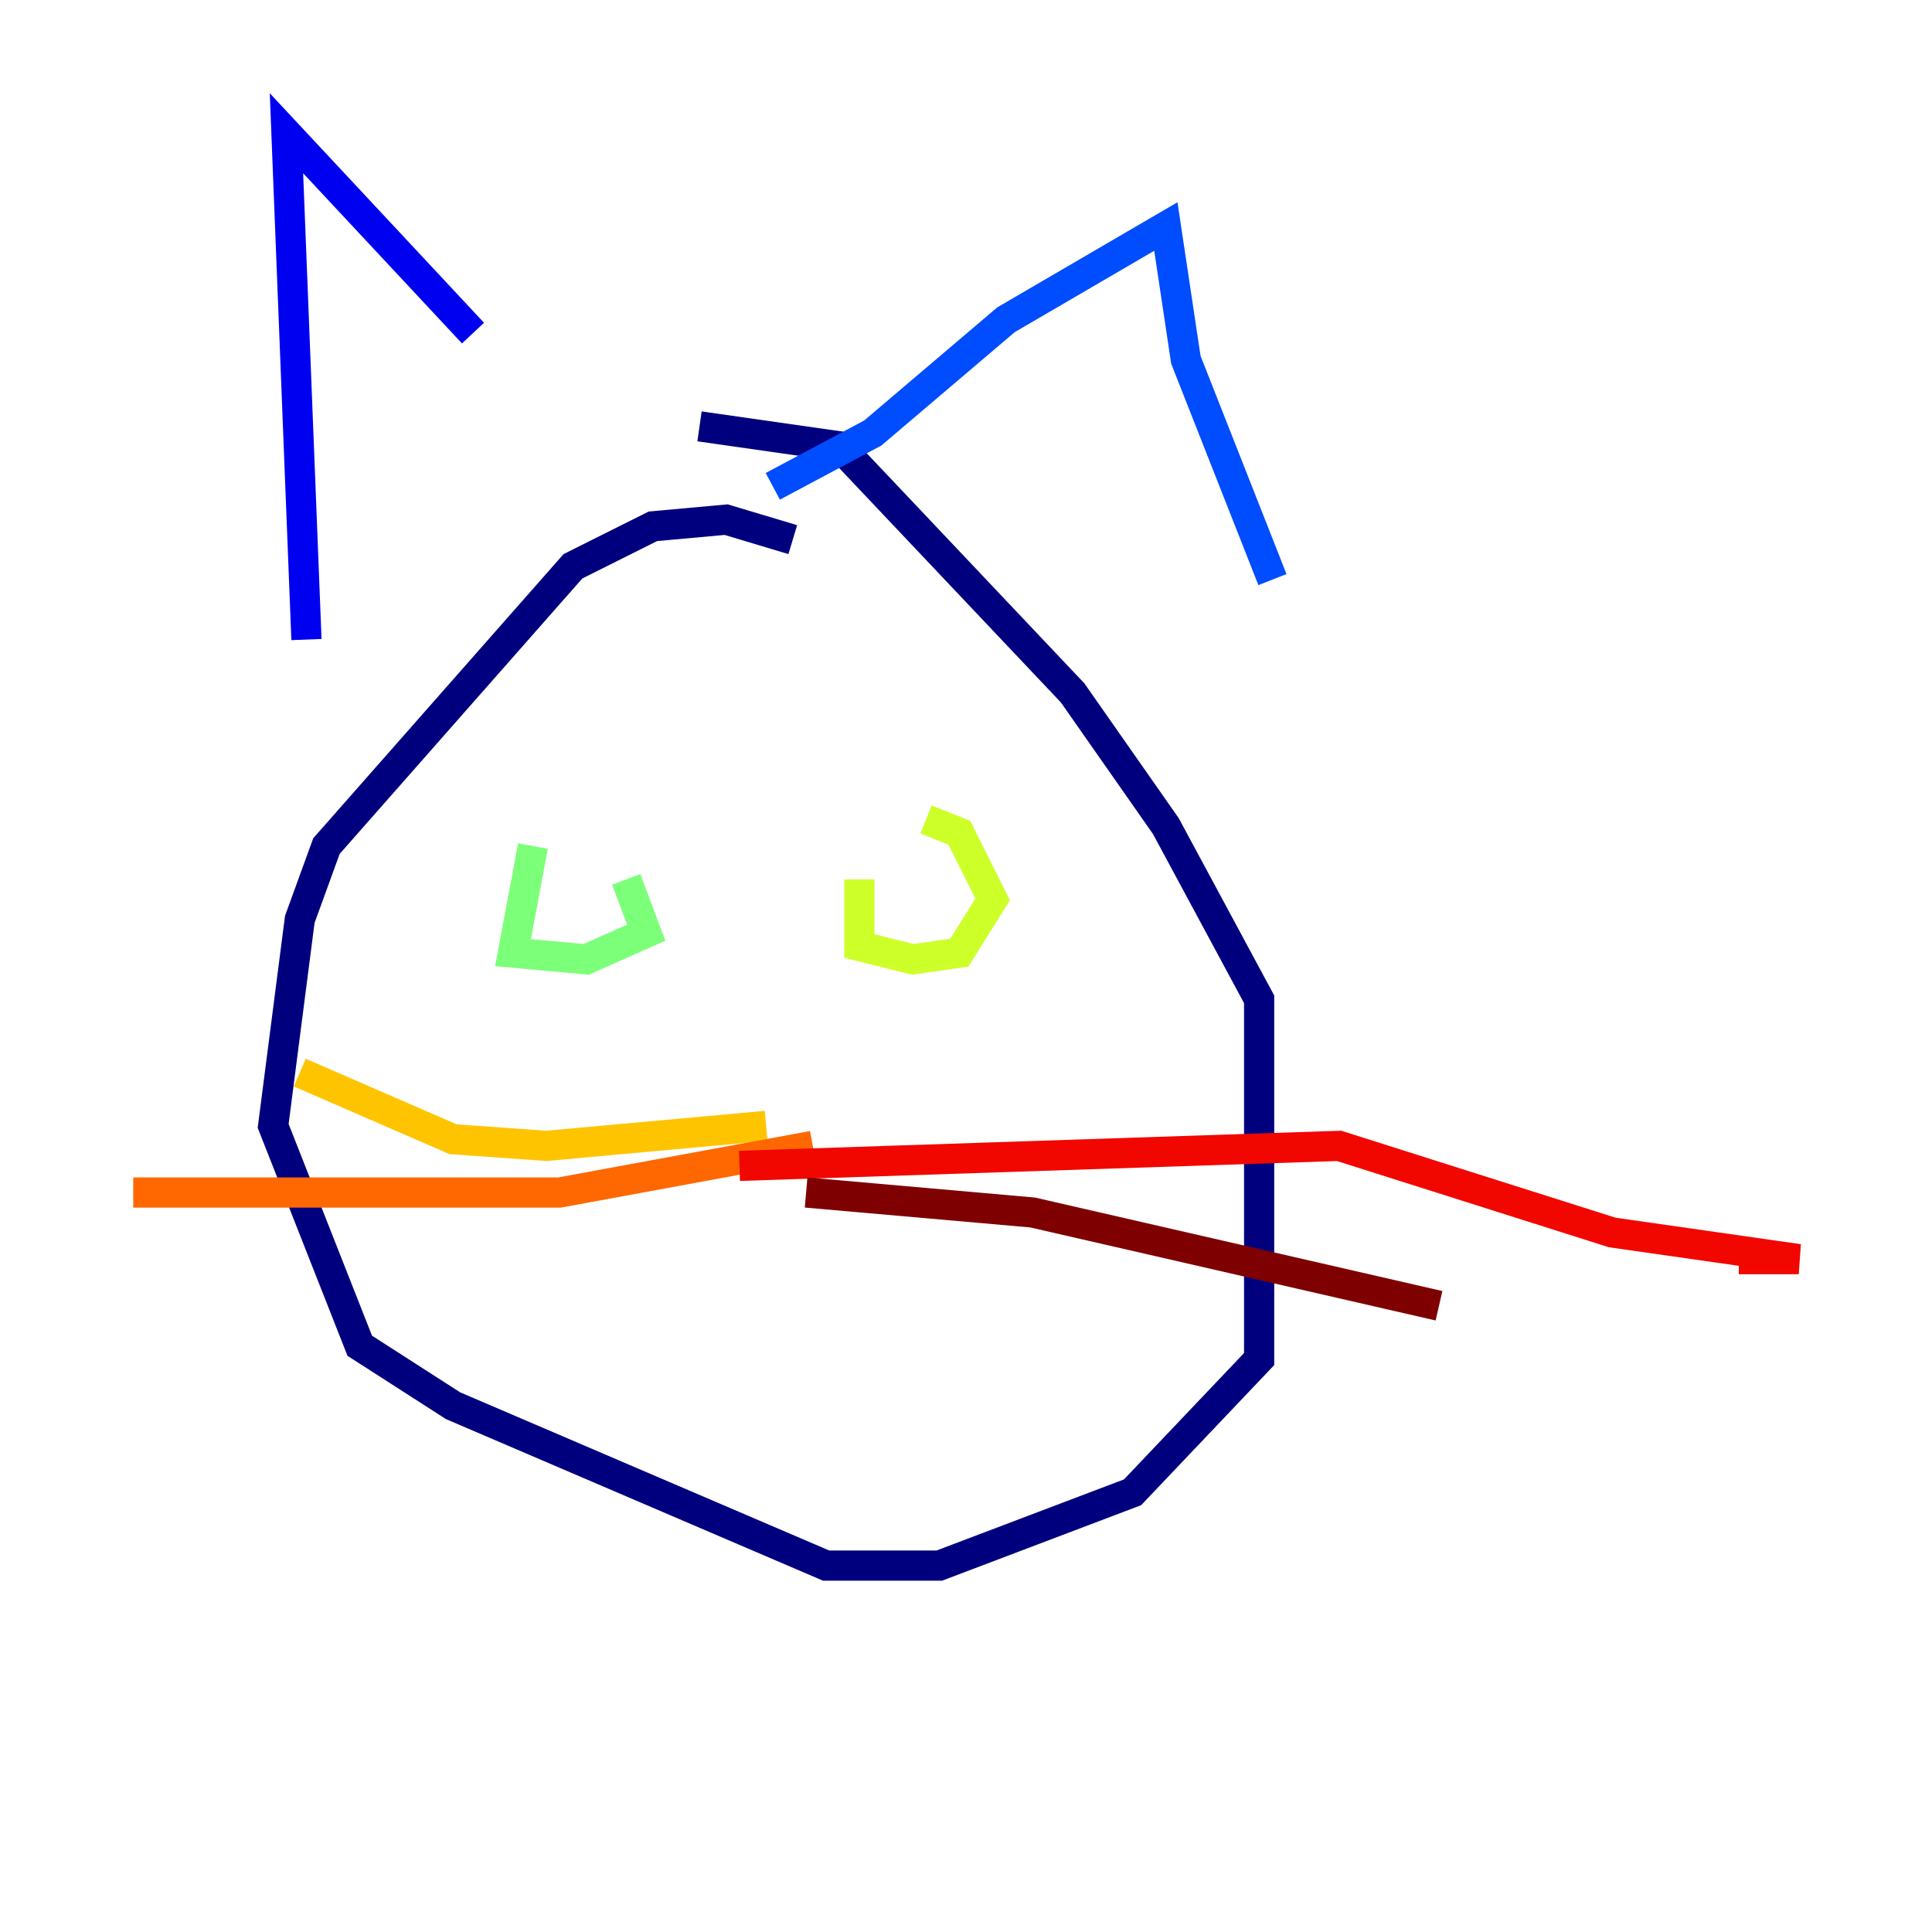 <?xml version="1.0" encoding="utf-8" ?>
<svg baseProfile="tiny" height="128" version="1.2" viewBox="0,0,128,128" width="128" xmlns="http://www.w3.org/2000/svg" xmlns:ev="http://www.w3.org/2001/xml-events" xmlns:xlink="http://www.w3.org/1999/xlink"><defs /><polyline fill="none" points="52.524,35.752 48.11,34.428 43.255,34.869 37.959,37.517 21.628,56.055 19.862,60.91 18.097,74.593 23.834,89.159 30.014,93.131 54.731,103.724 62.234,103.724 75.034,98.869 83.421,90.041 83.421,66.207 77.241,54.731 71.062,45.903 55.614,29.572 46.345,28.248" stroke="#00007f" stroke-width="2" /><polyline fill="none" points="20.303,42.372 18.979,8.828 31.338,22.069" stroke="#0000f1" stroke-width="2" /><polyline fill="none" points="51.2,32.221 57.821,28.69 66.648,21.186 77.241,15.007 78.566,23.834 84.303,38.4" stroke="#004cff" stroke-width="2" /><polyline fill="none" points="41.048,59.145 41.048,59.145" stroke="#00b0ff" stroke-width="2" /><polyline fill="none" points="60.028,59.145 60.028,59.145" stroke="#29ffcd" stroke-width="2" /><polyline fill="none" points="35.31,56.055 33.986,63.117 38.841,63.559 42.814,61.793 41.49,58.262" stroke="#7cff79" stroke-width="2" /><polyline fill="none" points="56.938,58.262 56.938,62.676 60.469,63.559 63.559,63.117 65.766,59.586 63.559,55.172 61.352,54.29" stroke="#cdff29" stroke-width="2" /><polyline fill="none" points="50.759,74.593 36.193,75.917 30.014,75.476 19.862,71.062" stroke="#ffc400" stroke-width="2" /><polyline fill="none" points="53.848,75.917 37.076,79.007 8.828,79.007" stroke="#ff6700" stroke-width="2" /><polyline fill="none" points="48.993,77.241 88.717,75.917 106.814,81.655 119.172,83.421 115.2,83.421" stroke="#f10700" stroke-width="2" /><polyline fill="none" points="53.407,79.007 68.414,80.331 95.338,86.51" stroke="#7f0000" stroke-width="2" /></svg>